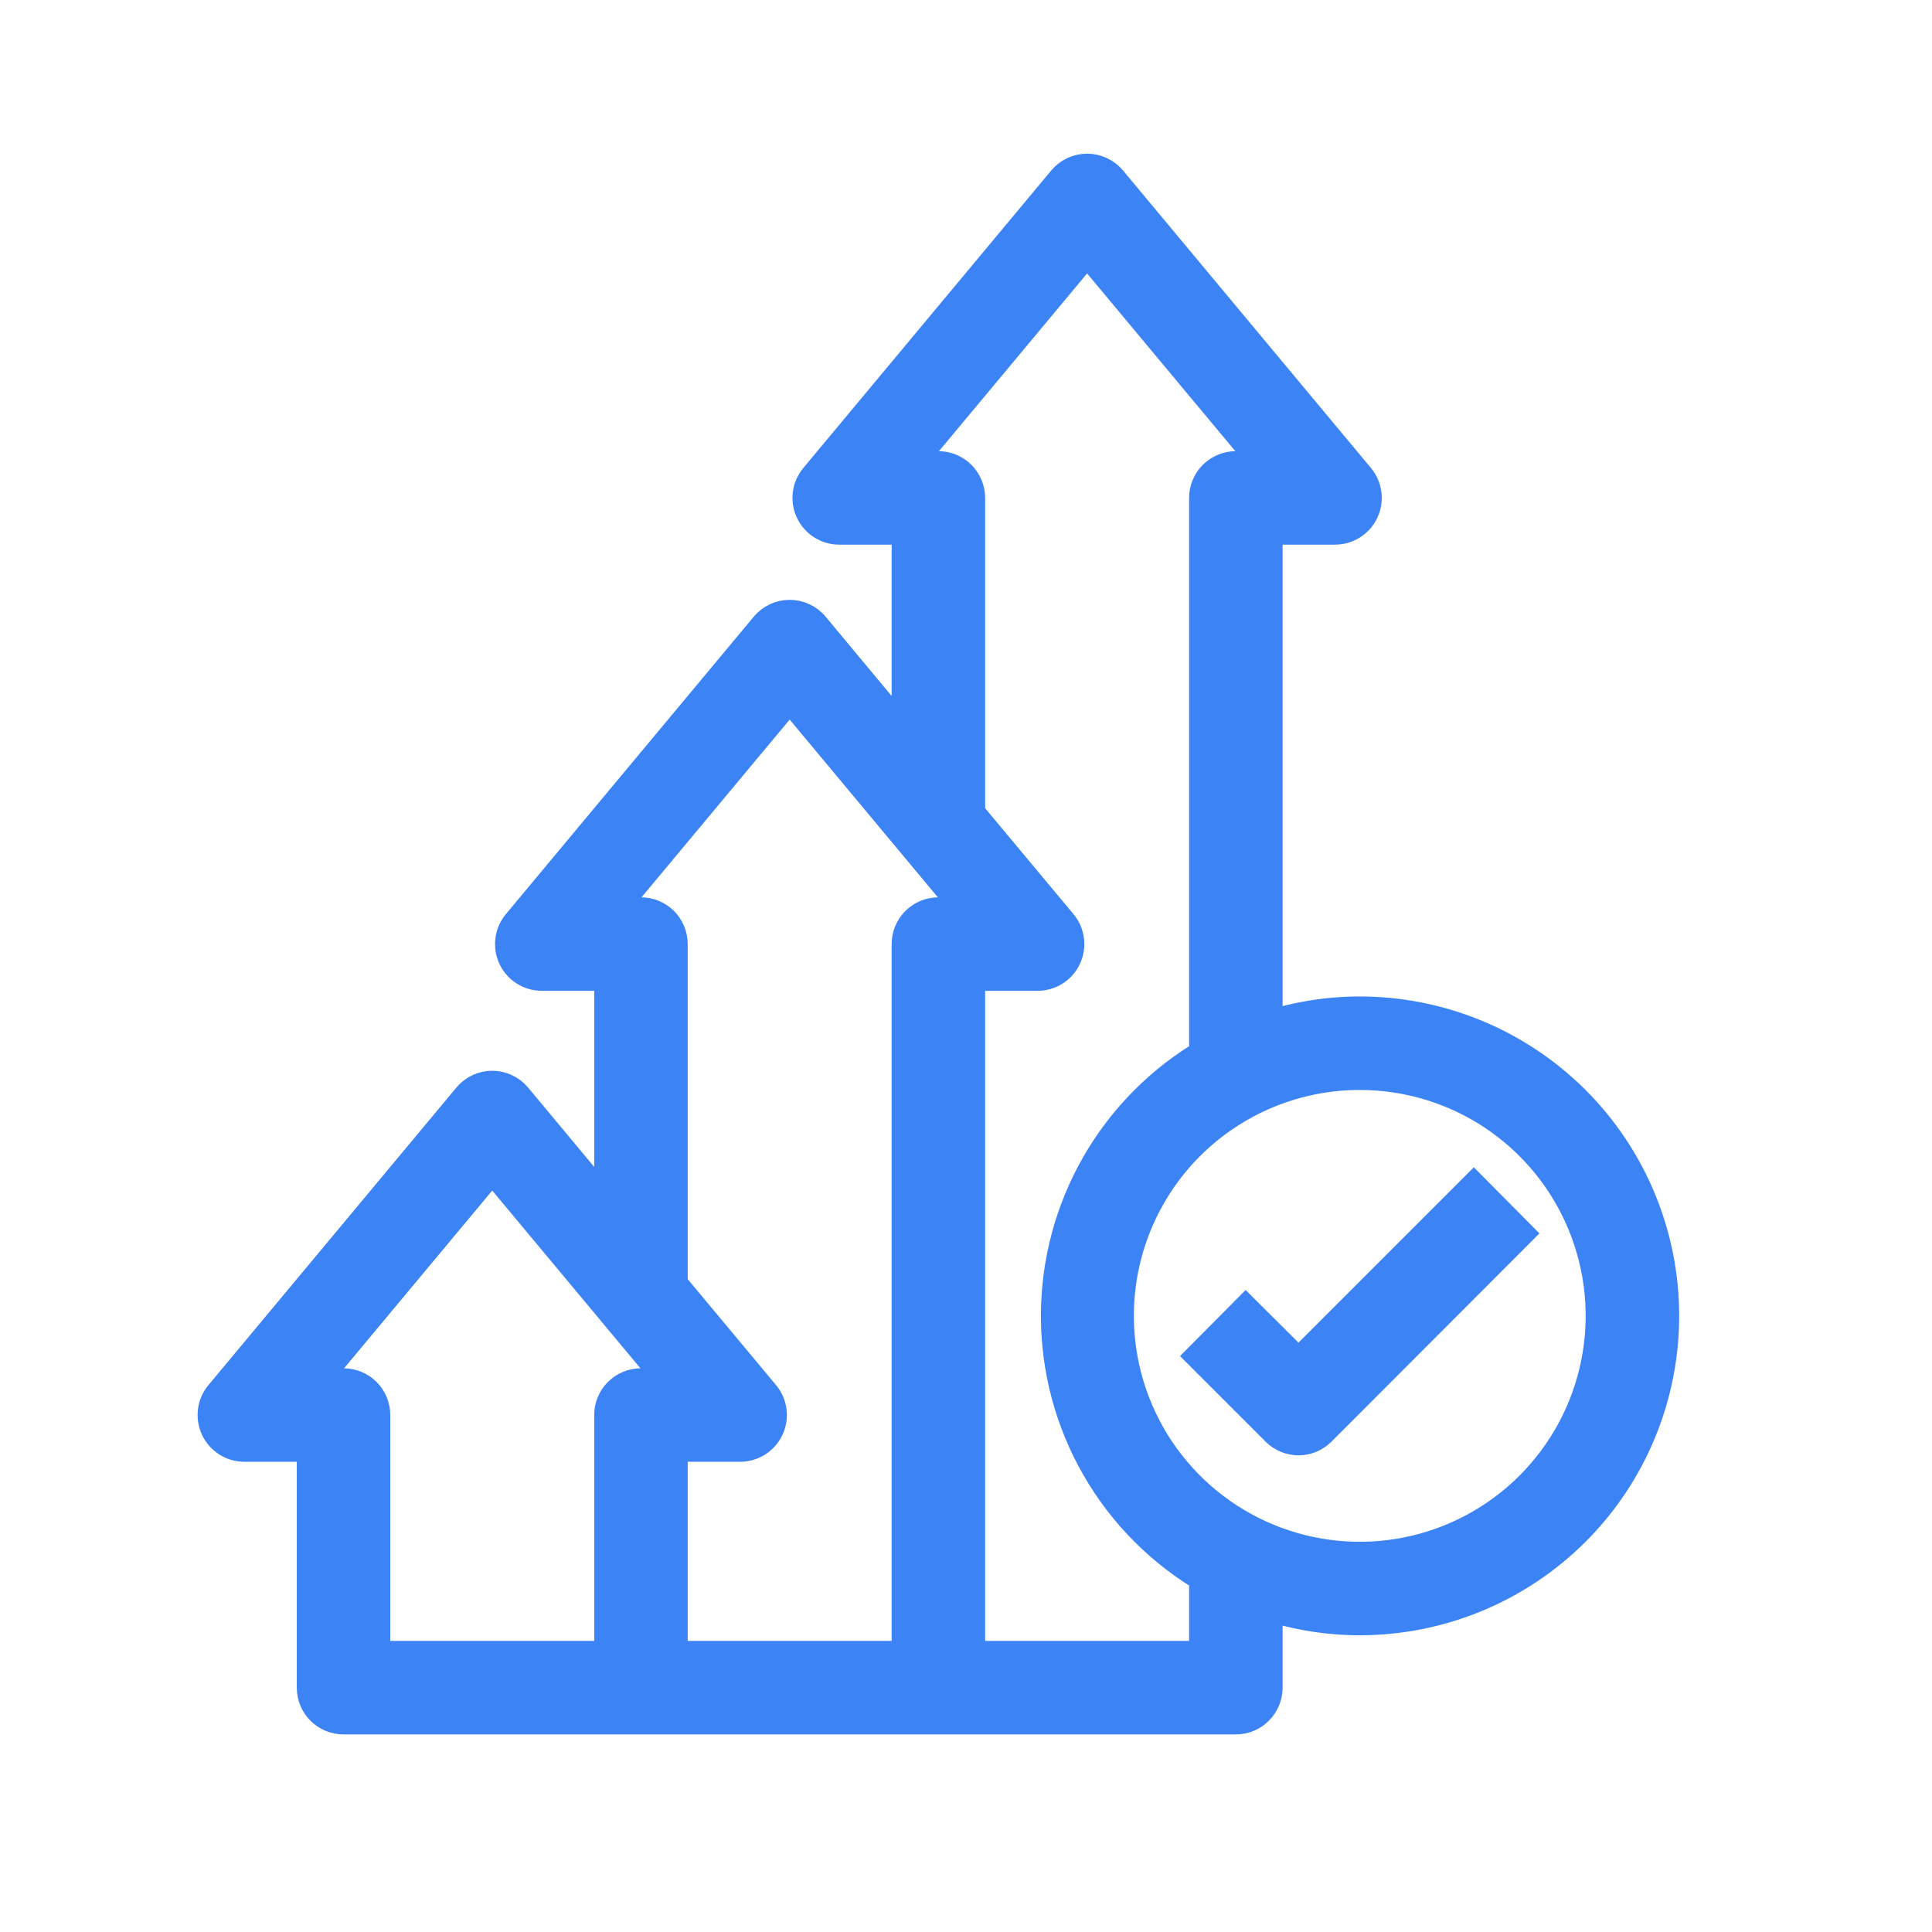 <svg width="44" height="44" viewBox="0 0 44 44" fill="none" xmlns="http://www.w3.org/2000/svg">
<path d="M30.403 11.904C30.511 11.904 30.616 11.874 30.706 11.816C30.797 11.759 30.87 11.677 30.915 11.579C30.961 11.482 30.978 11.374 30.964 11.268C30.951 11.161 30.907 11.061 30.838 10.978L25.193 4.204C25.14 4.14 25.074 4.089 24.998 4.054C24.923 4.018 24.841 4 24.758 4C24.675 4 24.593 4.018 24.518 4.054C24.443 4.089 24.377 4.14 24.324 4.204L18.679 10.978C18.61 11.061 18.566 11.161 18.553 11.268C18.539 11.374 18.556 11.482 18.602 11.579C18.647 11.677 18.72 11.759 18.81 11.816C18.901 11.874 19.006 11.904 19.113 11.904H20.807V17.233L18.419 14.365C18.366 14.301 18.3 14.25 18.224 14.215C18.149 14.179 18.067 14.161 17.984 14.161C17.901 14.161 17.819 14.179 17.744 14.215C17.669 14.25 17.603 14.301 17.55 14.365L11.905 21.139C11.836 21.222 11.792 21.322 11.779 21.429C11.765 21.535 11.782 21.643 11.828 21.741C11.873 21.838 11.945 21.92 12.036 21.977C12.127 22.035 12.232 22.065 12.339 22.065H14.033V27.958L11.645 25.091C11.592 25.027 11.526 24.975 11.45 24.94C11.375 24.905 11.293 24.886 11.21 24.886C11.127 24.886 11.045 24.905 10.97 24.94C10.895 24.975 10.829 25.027 10.776 25.091L5.131 31.865C5.062 31.947 5.018 32.048 5.005 32.154C4.991 32.261 5.008 32.369 5.054 32.466C5.099 32.563 5.172 32.645 5.262 32.703C5.353 32.76 5.458 32.791 5.565 32.791H7.259V38.435C7.259 38.585 7.318 38.729 7.424 38.835C7.53 38.941 7.674 39 7.823 39H28.145C28.295 39 28.439 38.941 28.544 38.835C28.65 38.729 28.71 38.585 28.71 38.435V36.347C29.434 36.608 30.198 36.742 30.968 36.742C32.764 36.742 34.487 36.028 35.758 34.758C37.028 33.488 37.742 31.765 37.742 29.968C37.742 28.172 37.028 26.448 35.758 25.178C34.487 23.908 32.764 23.194 30.968 23.194C30.198 23.194 29.434 23.328 28.71 23.589V11.904H30.403ZM14.033 32.226V37.871H8.388V32.226C8.388 32.076 8.328 31.933 8.223 31.827C8.117 31.721 7.973 31.662 7.823 31.662H6.768L11.21 26.333L15.653 31.662H14.597C14.448 31.662 14.304 31.721 14.198 31.827C14.092 31.933 14.033 32.076 14.033 32.226ZM20.807 21.501V37.871H15.162V32.791H16.855C16.963 32.791 17.068 32.76 17.159 32.703C17.249 32.645 17.322 32.563 17.367 32.466C17.413 32.369 17.43 32.261 17.416 32.154C17.402 32.048 17.359 31.947 17.29 31.865L15.162 29.313V21.501C15.162 21.351 15.102 21.207 14.997 21.101C14.891 20.995 14.747 20.936 14.597 20.936H13.542L17.984 15.607L22.427 20.936H21.371C21.222 20.936 21.078 20.995 20.972 21.101C20.866 21.207 20.807 21.351 20.807 21.501ZM30.968 24.323C32.084 24.323 33.176 24.654 34.104 25.274C35.032 25.895 35.756 26.776 36.183 27.808C36.61 28.839 36.722 29.974 36.504 31.069C36.286 32.164 35.749 33.17 34.959 33.96C34.17 34.749 33.164 35.287 32.069 35.505C30.974 35.722 29.839 35.611 28.808 35.183C27.776 34.756 26.895 34.032 26.274 33.104C25.654 32.176 25.323 31.084 25.323 29.968C25.323 28.471 25.918 27.035 26.976 25.976C28.035 24.918 29.471 24.323 30.968 24.323ZM28.145 10.775C27.996 10.775 27.852 10.835 27.746 10.94C27.64 11.046 27.581 11.19 27.581 11.34V24.108C26.554 24.704 25.702 25.559 25.11 26.587C24.518 27.615 24.206 28.781 24.206 29.968C24.206 31.155 24.518 32.321 25.11 33.349C25.702 34.377 26.554 35.232 27.581 35.828V37.871H21.936V22.065H23.629C23.737 22.065 23.842 22.035 23.933 21.977C24.023 21.92 24.096 21.838 24.141 21.741C24.187 21.643 24.204 21.535 24.19 21.429C24.177 21.322 24.133 21.222 24.064 21.139L21.936 18.588V11.34C21.936 11.19 21.876 11.046 21.77 10.94C21.665 10.835 21.521 10.775 21.371 10.775H20.316L24.758 5.446L29.201 10.775H28.145Z" fill="#3C83F6" stroke="#3C83F6"/>
<path d="M29.573 32.644C29.721 32.644 29.863 32.585 29.968 32.481L34.354 28.089L33.564 27.293L29.573 31.284L28.37 30.087L27.58 30.883L29.178 32.481C29.283 32.585 29.425 32.644 29.573 32.644Z" fill="#3C83F6" stroke="#3C83F6"/>
</svg>
